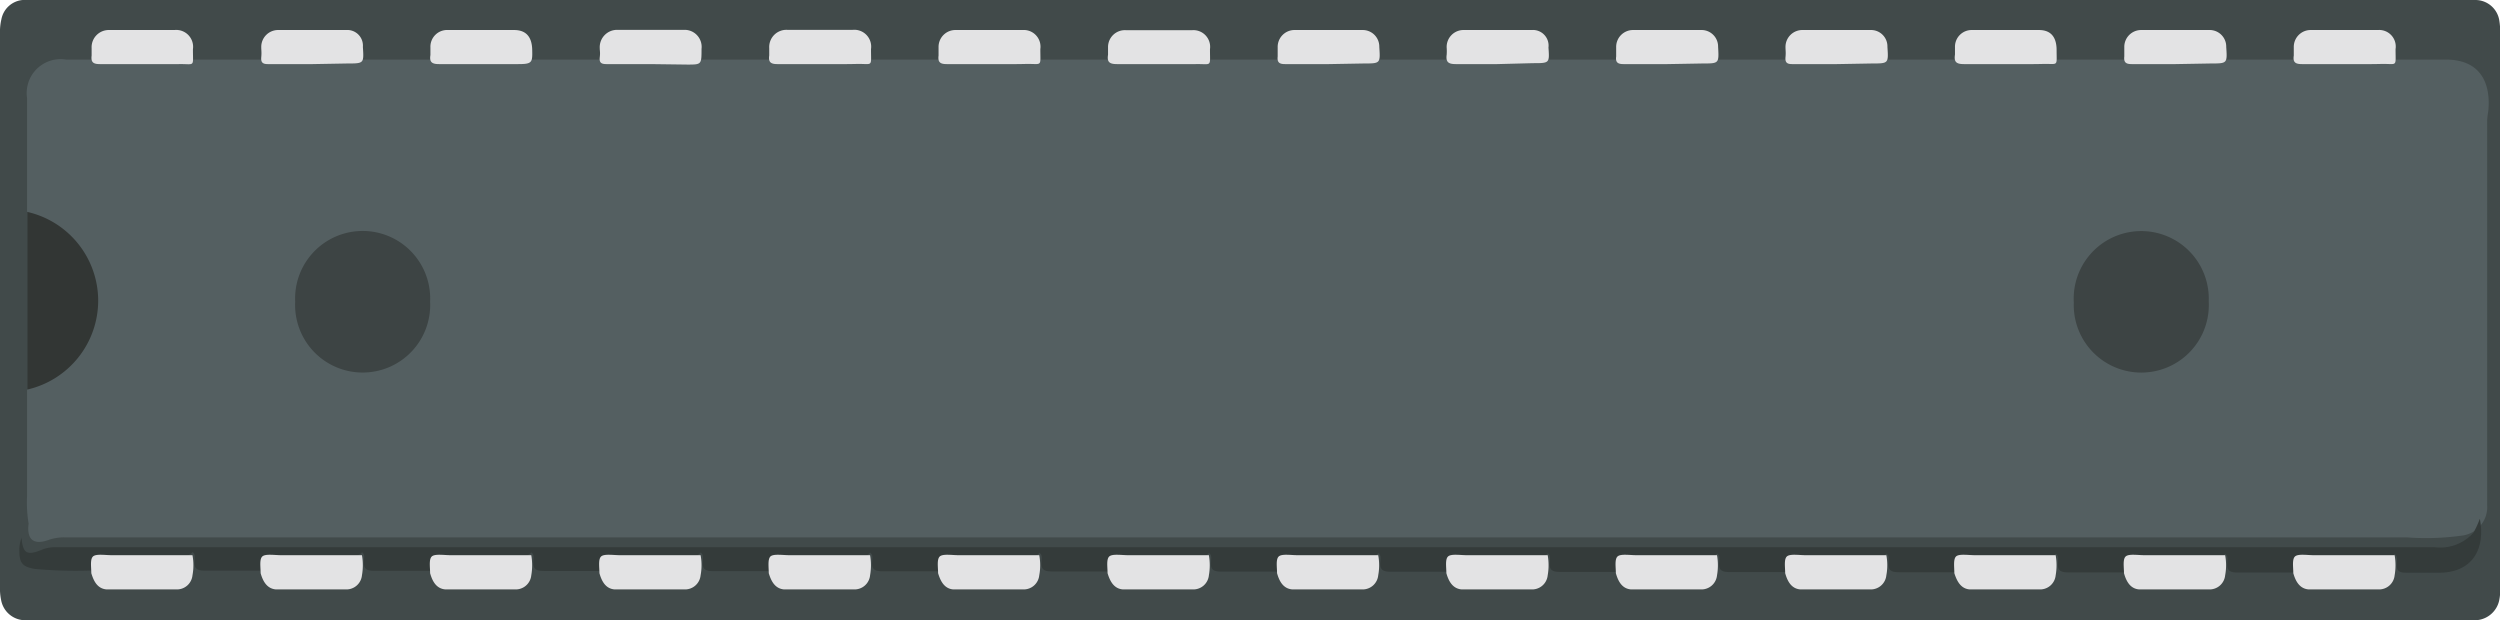 <svg xmlns="http://www.w3.org/2000/svg" viewBox="0 0 159.9 39.68"><defs><style>.cls-1{fill:#414a4a;}.cls-2{fill:#323634;}.cls-3{fill:#545f61;}.cls-4{fill:#343b3a;}.cls-5{fill:#e3e3e4;}.cls-6{fill:#3d4444;}</style></defs><title>ardunano_v0</title><g id="Capa_2" data-name="Capa 2"><g id="Capa_24" data-name="Capa 24"><path class="cls-1" d="M80,0h78.33a1.55,1.55,0,0,1,1.53,1.34,4.12,4.12,0,0,1,.05.7V37.64a3.06,3.06,0,0,1-.07.8,1.61,1.61,0,0,1-1.37,1.22,6.43,6.43,0,0,1-.76,0H2.19a4.83,4.83,0,0,1-.76,0A1.57,1.57,0,0,1,.07,38.37,3.57,3.57,0,0,1,0,37.51V2.14a3.47,3.47,0,0,1,.09-.91A1.52,1.52,0,0,1,1.45,0C1.72,0,2,0,2.26,0Z"/><rect class="cls-2" x="1.76" y="11.45" width="6.21" height="16.11"/><path class="cls-3" d="M159.08,7.67V32.31a1.84,1.84,0,0,1-1.64,1.95,16.5,16.5,0,0,1-3.51.11c-2.31,0-4.62,0-6.93,0-1.95,0-3.9,0-5.85,0-4.77,0-9.53,0-14.3,0-3.66,0-7.33,0-11,0s-7.33,0-11,0-7.19,0-10.78,0-7.18,0-10.77,0-7.3,0-10.94,0-7.19,0-10.78,0-7.15,0-10.72,0-7.33,0-11,0-7.26,0-10.89,0-7.14,0-10.72,0-7.25,0-10.88,0c-1.08,0-2.17,0-3.25,0a3,3,0,0,0-1.06.18c-.93.32-1.36-.06-1.23-1.06a8.34,8.34,0,0,1-.1-1.73V24.92a5.84,5.84,0,0,0,4.55-5.69,5.83,5.83,0,0,0-4.55-5.68V6.27A2.17,2.17,0,0,1,4.22,3.81q76.1,0,152.21,0c2.21,0,2.9,1.49,2.72,3.3A5.6,5.6,0,0,0,159.08,7.67Z"/><path class="cls-4" d="M1.38,34.4c.08,1,.35,1.14,1.25.78A2.21,2.21,0,0,1,3.48,35H155.74a2.83,2.83,0,0,0,2.47-.94,6.28,6.28,0,0,0,.4-.88c.36,1.86-.41,3.4-2.51,3.45-.74,0-1.48,0-2.22,0-.46,0-.62-.15-.58-.59,0-.2.09-.44-.14-.6-.21.28-.52.23-.8.23h-4.42c-.79,0-.79,0-1.08.76a.41.41,0,0,1-.18.19c-1.18,0-2.36,0-3.54,0-.5,0-.74-.11-.68-.65,0-.18.07-.4-.14-.54-.21.28-.51.23-.79.23H137.1c-.79,0-.78,0-1.08.76a.35.35,0,0,1-.17.19c-1.18,0-2.37,0-3.55,0-.49,0-.74-.11-.67-.65,0-.18.07-.4-.14-.54-.21.28-.52.23-.8.23h-4.42c-.79,0-.79,0-1.08.76a.37.37,0,0,1-.18.19c-1.18,0-2.36,0-3.54,0-.5,0-.74-.11-.68-.65,0-.18.08-.4-.14-.54-.21.28-.51.23-.79.23h-4.42c-.79,0-.79,0-1.08.76a.41.41,0,0,1-.18.19c-1.18,0-2.36,0-3.54,0-.5,0-.75-.11-.68-.65,0-.18.07-.4-.14-.54-.21.28-.51.23-.8.23H104.6c-.79,0-.79,0-1.08.76a.35.35,0,0,1-.17.19c-1.19,0-2.37,0-3.55,0-.5,0-.74-.11-.68-.65,0-.18.08-.4-.13-.54-.21.28-.52.23-.8.23H93.77c-.79,0-.79,0-1.08.76a.41.41,0,0,1-.18.19c-1.18,0-2.36,0-3.54,0-.5,0-.75-.11-.68-.65,0-.18.07-.4-.14-.54-.21.28-.51.23-.79.23H82.93c-.79,0-.79,0-1.08.76a.35.35,0,0,1-.17.19c-1.18,0-2.37,0-3.55,0-.5,0-.74-.11-.67-.65,0-.18.07-.4-.14-.54-.21.28-.52.23-.8.23H72.1c-.79,0-.79,0-1.08.76a.41.41,0,0,1-.18.19c-1.18,0-2.36,0-3.54,0-.5,0-.75-.11-.68-.65,0-.18.07-.4-.14-.54-.21.28-.51.23-.79.23H61.26c-.79,0-.78,0-1.08.76a.35.35,0,0,1-.17.19c-1.18,0-2.37,0-3.55,0-.49,0-.74-.11-.67-.65,0-.18.07-.4-.14-.54-.21.28-.52.23-.8.23H50.43c-.79,0-.79,0-1.08.76a.37.37,0,0,1-.18.19c-1.18,0-2.36,0-3.54,0-.5,0-.74-.11-.68-.65,0-.18.08-.4-.14-.54-.21.28-.51.23-.79.23H39.6c-.79,0-.79,0-1.08.76a.41.41,0,0,1-.18.19c-1.18,0-2.36,0-3.54,0-.5,0-.75-.11-.68-.65,0-.18.07-.4-.14-.54-.21.28-.52.23-.8.23H28.76c-.79,0-.79,0-1.08.76a.35.35,0,0,1-.17.19c-1.19,0-2.37,0-3.55,0-.5,0-.74-.11-.68-.65,0-.18.08-.4-.13-.54-.21.28-.52.23-.8.23H17.93c-.79,0-.79,0-1.08.76a.41.41,0,0,1-.18.19c-1.18,0-2.36,0-3.54,0-.5,0-.75-.11-.68-.65,0-.18.07-.4-.14-.54-.21.28-.51.23-.79.23H7.09c-.79,0-.79,0-1.08.76a.35.35,0,0,1-.17.19,28.81,28.81,0,0,1-3.6-.1c-.74-.12-1-.34-1-1.11A2.09,2.09,0,0,1,1.38,34.4Z"/><path class="cls-5" d="M5.84,36.66c0-.37-.09-.89.11-1.07s.78-.08,1.19-.08c1.72,0,3.45,0,5.17,0a3.5,3.5,0,0,1,0,1.29,1,1,0,0,1-1,.9c-1.49,0-3,0-4.48,0C6.25,37.66,6,37.2,5.84,36.66Z"/><path class="cls-5" d="M16.67,36.66c0-.37-.09-.89.11-1.07s.78-.08,1.19-.08l5.18,0a3.73,3.73,0,0,1,0,1.29,1,1,0,0,1-1,.9c-1.5,0-3,0-4.49,0C17.09,37.66,16.82,37.2,16.67,36.66Z"/><path class="cls-5" d="M27.51,36.66c0-.37-.09-.89.11-1.07s.78-.08,1.19-.08c1.72,0,3.45,0,5.17,0a3.73,3.73,0,0,1,0,1.29,1,1,0,0,1-1,.9c-1.49,0-3,0-4.48,0C27.92,37.66,27.66,37.2,27.51,36.66Z"/><path class="cls-5" d="M38.34,36.66c0-.37-.09-.89.11-1.07s.78-.08,1.19-.08l5.17,0a3.5,3.5,0,0,1,0,1.29,1,1,0,0,1-1,.9c-1.5,0-3,0-4.49,0C38.75,37.66,38.49,37.2,38.34,36.66Z"/><path class="cls-5" d="M49.17,36.66c0-.37-.08-.89.11-1.07s.79-.08,1.2-.08c1.72,0,3.44,0,5.17,0a3.73,3.73,0,0,1,0,1.29,1,1,0,0,1-1,.9c-1.49,0-3,0-4.49,0C49.59,37.66,49.33,37.2,49.17,36.66Z"/><path class="cls-5" d="M60,36.66c0-.37-.09-.89.11-1.07s.78-.08,1.19-.08c1.72,0,3.45,0,5.17,0a3.5,3.5,0,0,1,0,1.29,1,1,0,0,1-1,.9c-1.5,0-3,0-4.49,0C60.42,37.66,60.16,37.2,60,36.66Z"/><path class="cls-5" d="M70.84,36.66c0-.37-.09-.89.11-1.07s.79-.08,1.19-.08l5.18,0a3.73,3.73,0,0,1,0,1.29,1,1,0,0,1-1,.9c-1.5,0-3,0-4.49,0C71.26,37.66,71,37.2,70.84,36.66Z"/><path class="cls-5" d="M81.68,36.66c0-.37-.09-.89.11-1.07s.78-.08,1.19-.08c1.72,0,3.45,0,5.17,0a3.5,3.5,0,0,1,0,1.29,1,1,0,0,1-1,.9c-1.49,0-3,0-4.48,0C82.09,37.66,81.83,37.2,81.68,36.66Z"/><path class="cls-5" d="M92.51,36.66c0-.37-.09-.89.11-1.07s.78-.08,1.19-.08l5.18,0a3.73,3.73,0,0,1,0,1.29,1,1,0,0,1-1,.9c-1.5,0-3,0-4.49,0C92.93,37.66,92.66,37.2,92.51,36.66Z"/><path class="cls-5" d="M103.35,36.66c0-.37-.09-.89.11-1.07s.78-.08,1.19-.08c1.72,0,3.45,0,5.17,0a3.73,3.73,0,0,1,0,1.29,1,1,0,0,1-1,.9c-1.49,0-3,0-4.49,0C103.76,37.66,103.5,37.2,103.35,36.66Z"/><path class="cls-5" d="M114.18,36.66c0-.37-.09-.89.11-1.07s.78-.08,1.19-.08l5.17,0a3.5,3.5,0,0,1,0,1.29,1,1,0,0,1-1,.9c-1.5,0-3,0-4.49,0C114.59,37.66,114.33,37.2,114.18,36.66Z"/><path class="cls-5" d="M125,36.66c0-.37-.08-.89.11-1.07s.79-.08,1.2-.08c1.72,0,3.44,0,5.17,0a3.73,3.73,0,0,1,0,1.29,1,1,0,0,1-1,.9c-1.49,0-3,0-4.49,0C125.43,37.66,125.17,37.2,125,36.66Z"/><path class="cls-5" d="M135.85,36.66c0-.37-.09-.89.11-1.07s.78-.08,1.19-.08c1.72,0,3.45,0,5.17,0a3.5,3.5,0,0,1,0,1.29,1,1,0,0,1-1,.9c-1.5,0-3,0-4.49,0C136.26,37.66,136,37.2,135.85,36.66Z"/><path class="cls-5" d="M146.68,36.66c0-.37-.09-.89.11-1.07s.79-.08,1.19-.08l5.18,0a3.73,3.73,0,0,1,0,1.29,1,1,0,0,1-1,.9c-1.49,0-3,0-4.49,0C147.1,37.66,146.83,37.2,146.68,36.66Z"/><path class="cls-5" d="M9.08,4.1c-.9,0-1.8,0-2.7,0-.44,0-.57-.14-.52-.55,0-.16,0-.32,0-.48A1.1,1.1,0,0,1,7,1.92c1.39,0,2.77,0,4.16,0a1.08,1.08,0,0,1,1.18,1.23c0,1.18.15.93-.91.95C10.67,4.11,9.88,4.1,9.08,4.1Z"/><path class="cls-5" d="M20,4.1c-1,0-1.91,0-2.87,0-.33,0-.45-.11-.42-.44s0-.43,0-.64a1.08,1.08,0,0,1,1.11-1.1q2.16,0,4.32,0A1,1,0,0,1,23.21,3c.07,1.06.07,1.06-1,1.06Z"/><path class="cls-5" d="M30.78,4.1c-.9,0-1.8,0-2.7,0-.47,0-.62-.14-.55-.58,0-.16,0-.32,0-.48a1.07,1.07,0,0,1,1.13-1.12c1.41,0,2.81,0,4.22,0,.77,0,1.14.44,1.16,1.26s0,.92-.9.92Z"/><path class="cls-5" d="M41.6,4.1c-.94,0-1.87,0-2.81,0-.33,0-.47-.09-.43-.43s0-.4,0-.59a1.11,1.11,0,0,1,1.15-1.17c1.41,0,2.81,0,4.22,0a1.09,1.09,0,0,1,1.14,1.22c0,1,0,1-.91,1Z"/><path class="cls-5" d="M52.42,4.1c-.9,0-1.8,0-2.7,0-.44,0-.58-.14-.52-.55,0-.16,0-.32,0-.48a1.1,1.1,0,0,1,1.17-1.16c1.39,0,2.77,0,4.16,0a1.08,1.08,0,0,1,1.18,1.23c0,1.18.14.93-.91.95C54,4.11,53.21,4.1,52.42,4.1Z"/><path class="cls-5" d="M63.31,4.1c-.92,0-1.84,0-2.76,0-.44,0-.57-.14-.52-.55,0-.18,0-.36,0-.54a1.08,1.08,0,0,1,1.11-1.09c1.42,0,2.85,0,4.27,0a1.07,1.07,0,0,1,1.13,1.22c0,1.17.14.93-.92.95C64.86,4.11,64.08,4.1,63.31,4.1Z"/><path class="cls-5" d="M74.09,4.1c-.88,0-1.77,0-2.65,0-.5,0-.64-.15-.57-.6,0-.16,0-.33,0-.49A1.08,1.08,0,0,1,72,1.93q2.13,0,4.26,0a1.07,1.07,0,0,1,1.13,1.22c0,1.17.14.93-.92.95C75.67,4.11,74.88,4.1,74.09,4.1Z"/><path class="cls-5" d="M85,4.1c-.94,0-1.87,0-2.81,0-.38,0-.51-.12-.47-.49,0-.2,0-.4,0-.6a1.08,1.08,0,0,1,1.11-1.09c1.43,0,2.88,0,4.32,0A1.06,1.06,0,0,1,88.22,3c.07,1.06.07,1.06-1,1.06Z"/><path class="cls-5" d="M95.76,4.1c-.89,0-1.77,0-2.65,0-.5,0-.64-.15-.58-.61a3.05,3.05,0,0,0,0-.43,1.08,1.08,0,0,1,1.12-1.14q2.16,0,4.32,0a1,1,0,0,1,1.07,1.12c.07,1,.07,1-1,1Z"/><path class="cls-5" d="M106.65,4.1c-.94,0-1.87,0-2.81,0-.38,0-.52-.12-.47-.49,0-.2,0-.4,0-.59a1.08,1.08,0,0,1,1.1-1.1q2.16,0,4.32,0A1.06,1.06,0,0,1,109.89,3c.06,1.06.06,1.06-1,1.06Z"/><path class="cls-5" d="M117.49,4.1c-1,0-1.91,0-2.87,0-.33,0-.45-.11-.42-.44s0-.43,0-.64a1.08,1.08,0,0,1,1.11-1.1q2.16,0,4.32,0A1.05,1.05,0,0,1,120.72,3c.07,1.06.07,1.06-1,1.06Z"/><path class="cls-5" d="M128.31,4.1c-.9,0-1.8,0-2.7,0-.5,0-.64-.15-.57-.61,0-.15,0-.32,0-.48a1.07,1.07,0,0,1,1.11-1.09q2.13,0,4.26,0c.76,0,1.13.45,1.13,1.28,0,1.08.13.87-.86.89C129.9,4.11,129.1,4.1,128.31,4.1Z"/><path class="cls-5" d="M149.93,4.1c-.9,0-1.8,0-2.7,0-.45,0-.58-.14-.52-.55,0-.18,0-.36,0-.54a1.08,1.08,0,0,1,1.11-1.09c1.43,0,2.85,0,4.27,0a1.06,1.06,0,0,1,1.13,1.22c0,1.18.14.93-.91.95C151.51,4.11,150.72,4.1,149.93,4.1Z"/><path class="cls-5" d="M139.15,4.1c-.93,0-1.87,0-2.81,0-.38,0-.51-.12-.47-.49,0-.2,0-.4,0-.59a1.08,1.08,0,0,1,1.1-1.1c1.44,0,2.89,0,4.33,0A1.06,1.06,0,0,1,142.39,3c.07,1.06.07,1.06-1,1.06Z"/><path class="cls-6" d="M141.27,19.27a4.32,4.32,0,1,1-8.63.07,4.32,4.32,0,1,1,8.63-.07Z"/><path class="cls-6" d="M27.51,19.3a4.32,4.32,0,1,1-8.63,0,4.32,4.32,0,1,1,8.63,0Z"/></g></g></svg>
